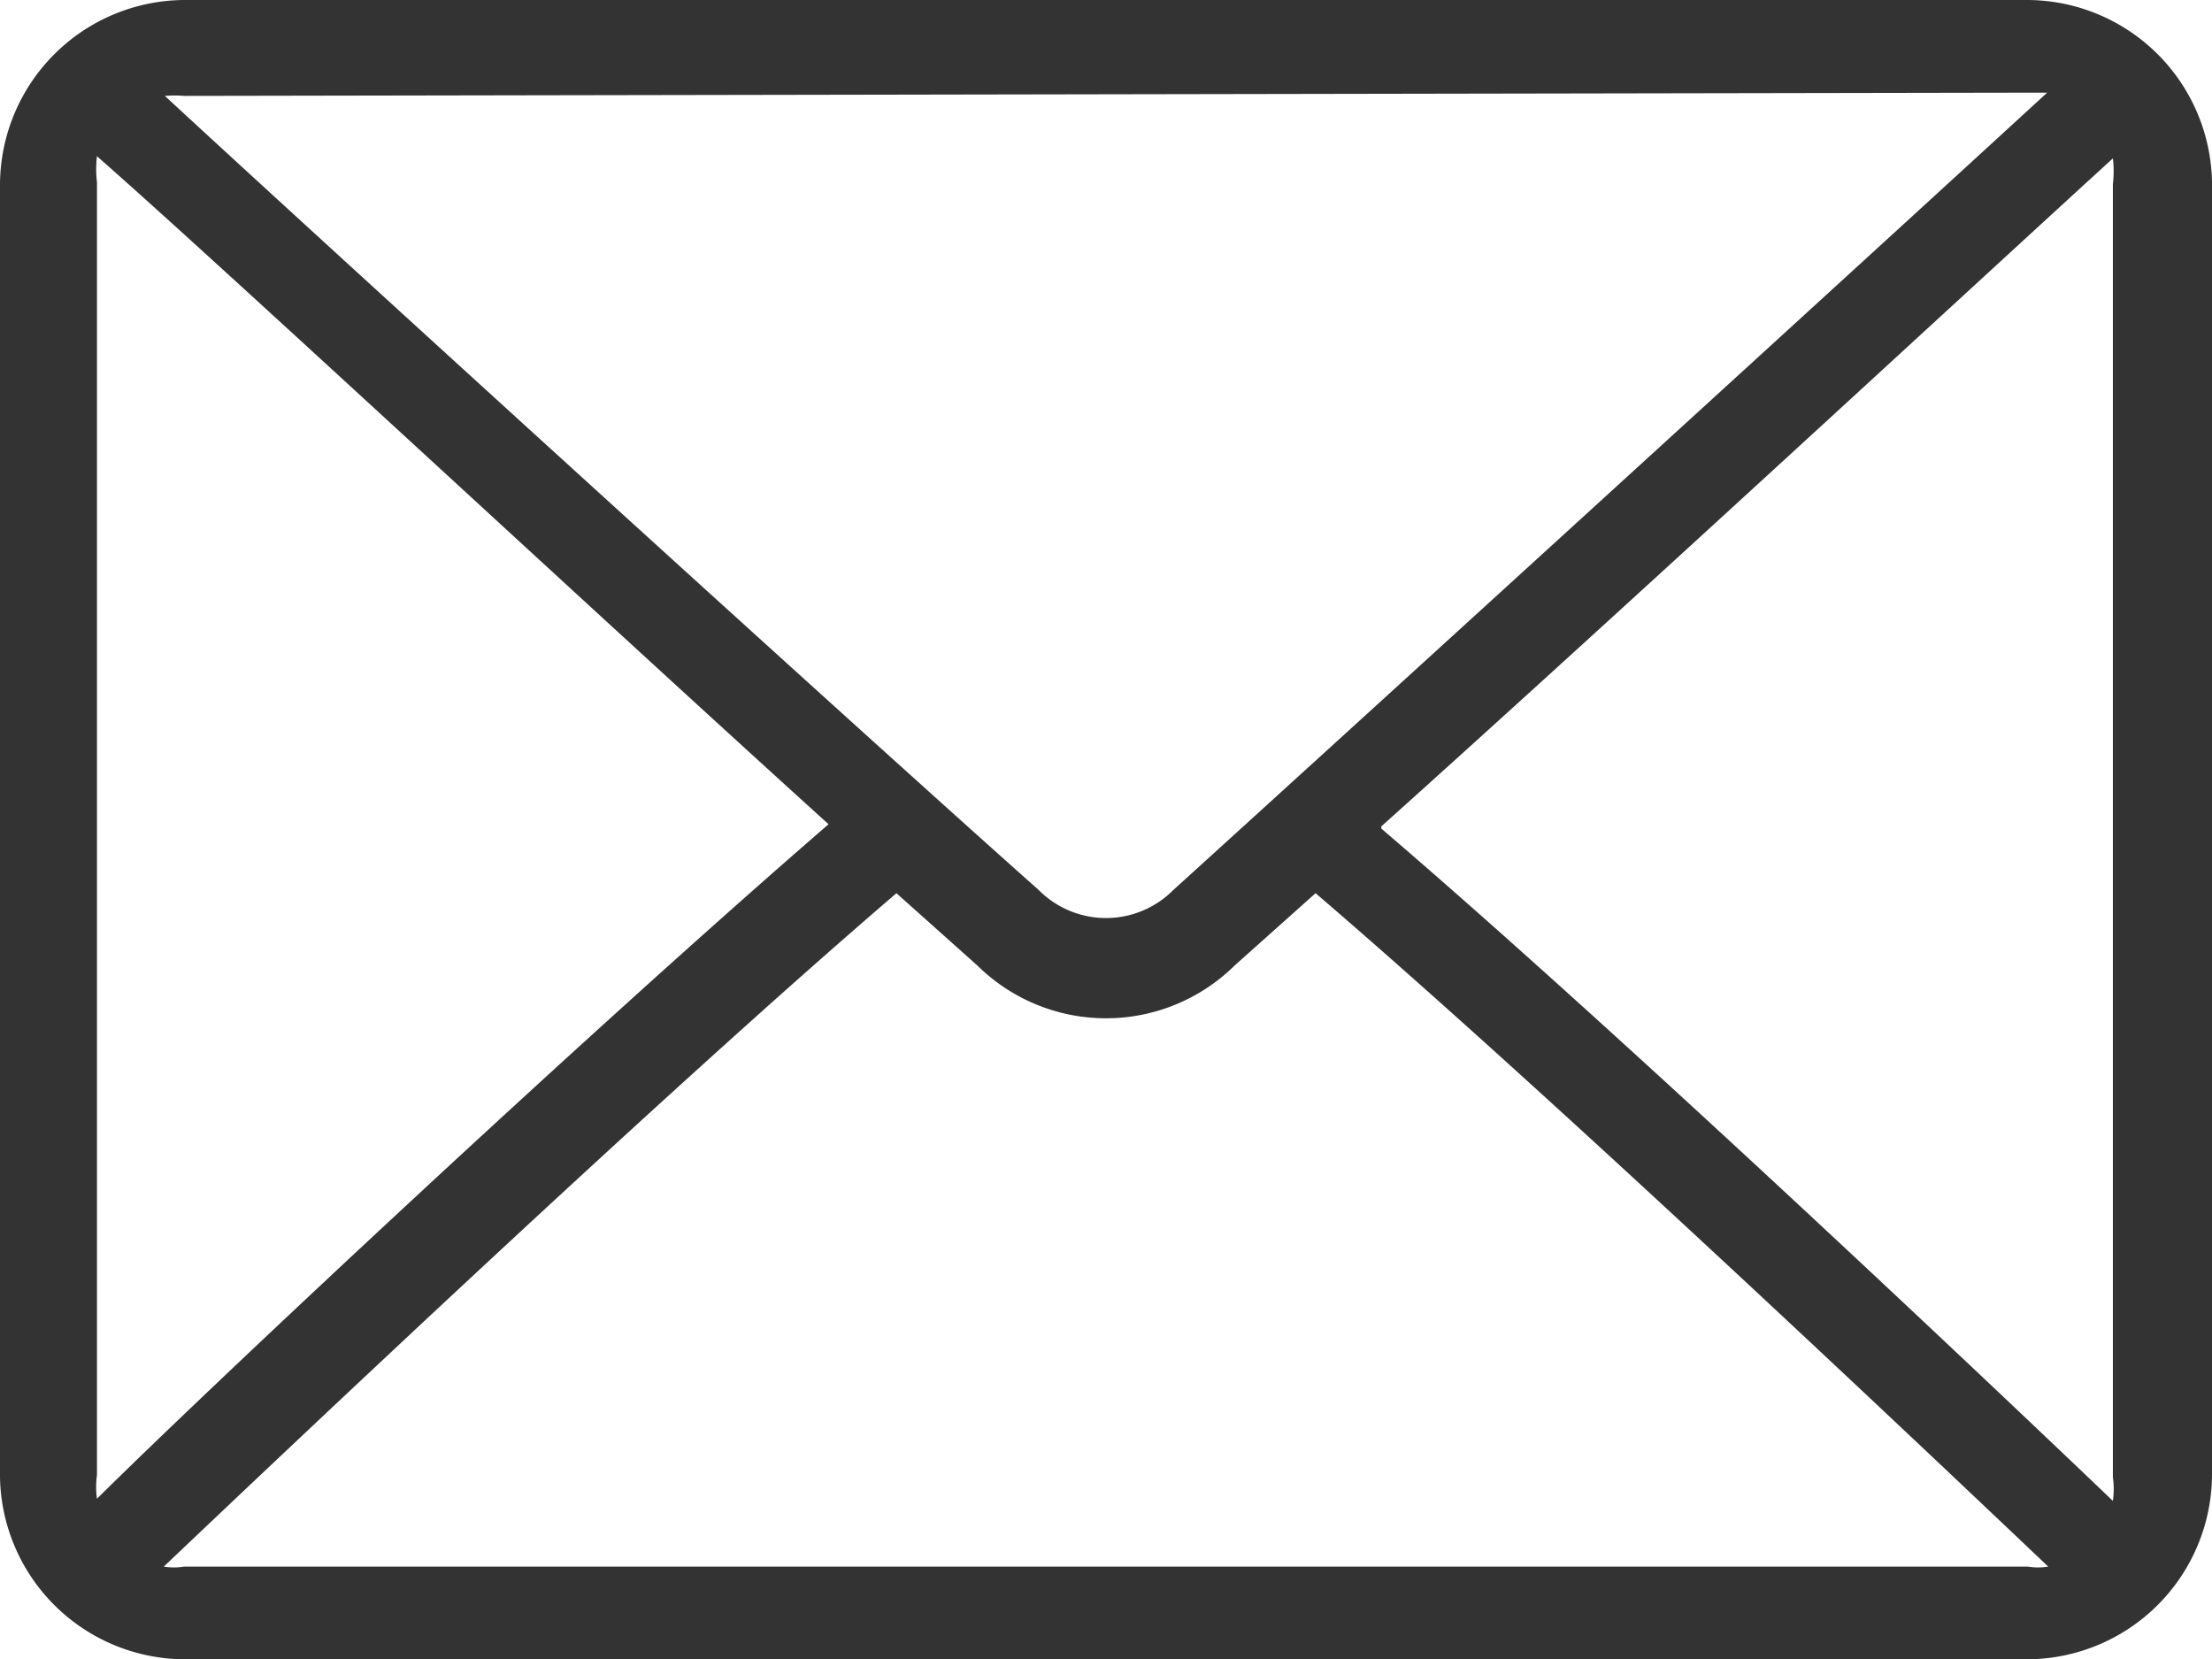 <svg xmlns="http://www.w3.org/2000/svg" viewBox="0 0 20.53 15.4"><defs><style>.cls-1{fill:#333;}</style></defs><title>icon-mail</title><g id="Capa_2" data-name="Capa 2"><g id="Capa_1-2" data-name="Capa 1"><path class="cls-1" d="M1.71,14.54a.58.58,0,0,1-.19,0c1.18-1.12,4.63-4.39,6.8-6.25l.75.67a1.7,1.7,0,0,0,2.39,0l.75-.67c2.17,1.86,5.62,5.13,6.8,6.25a.58.58,0,0,1-.19,0ZM.9,13.91a.78.78,0,0,1,0-.22v-12a1,1,0,0,1,0-.24c1.14,1,4.56,4.18,6.79,6.2C5.47,9.57,2,12.82.9,13.91ZM18.82.86l.18,0c-1.48,1.36-6.4,5.85-8.11,7.4a.88.88,0,0,1-1.25,0C7.93,6.74,3,2.25,1.53.89a1.13,1.13,0,0,1,.18,0Zm-6,6.81c2.23-2,5.65-5.16,6.79-6.2a1,1,0,0,1,0,.24v12a.78.78,0,0,1,0,.22c-1.14-1.09-4.57-4.34-6.79-6.24Zm6-7.67H1.71A1.72,1.72,0,0,0,0,1.71v12A1.72,1.72,0,0,0,1.71,15.4H18.82a1.72,1.72,0,0,0,1.71-1.71v-12A1.72,1.72,0,0,0,18.82,0Z"/></g></g></svg>